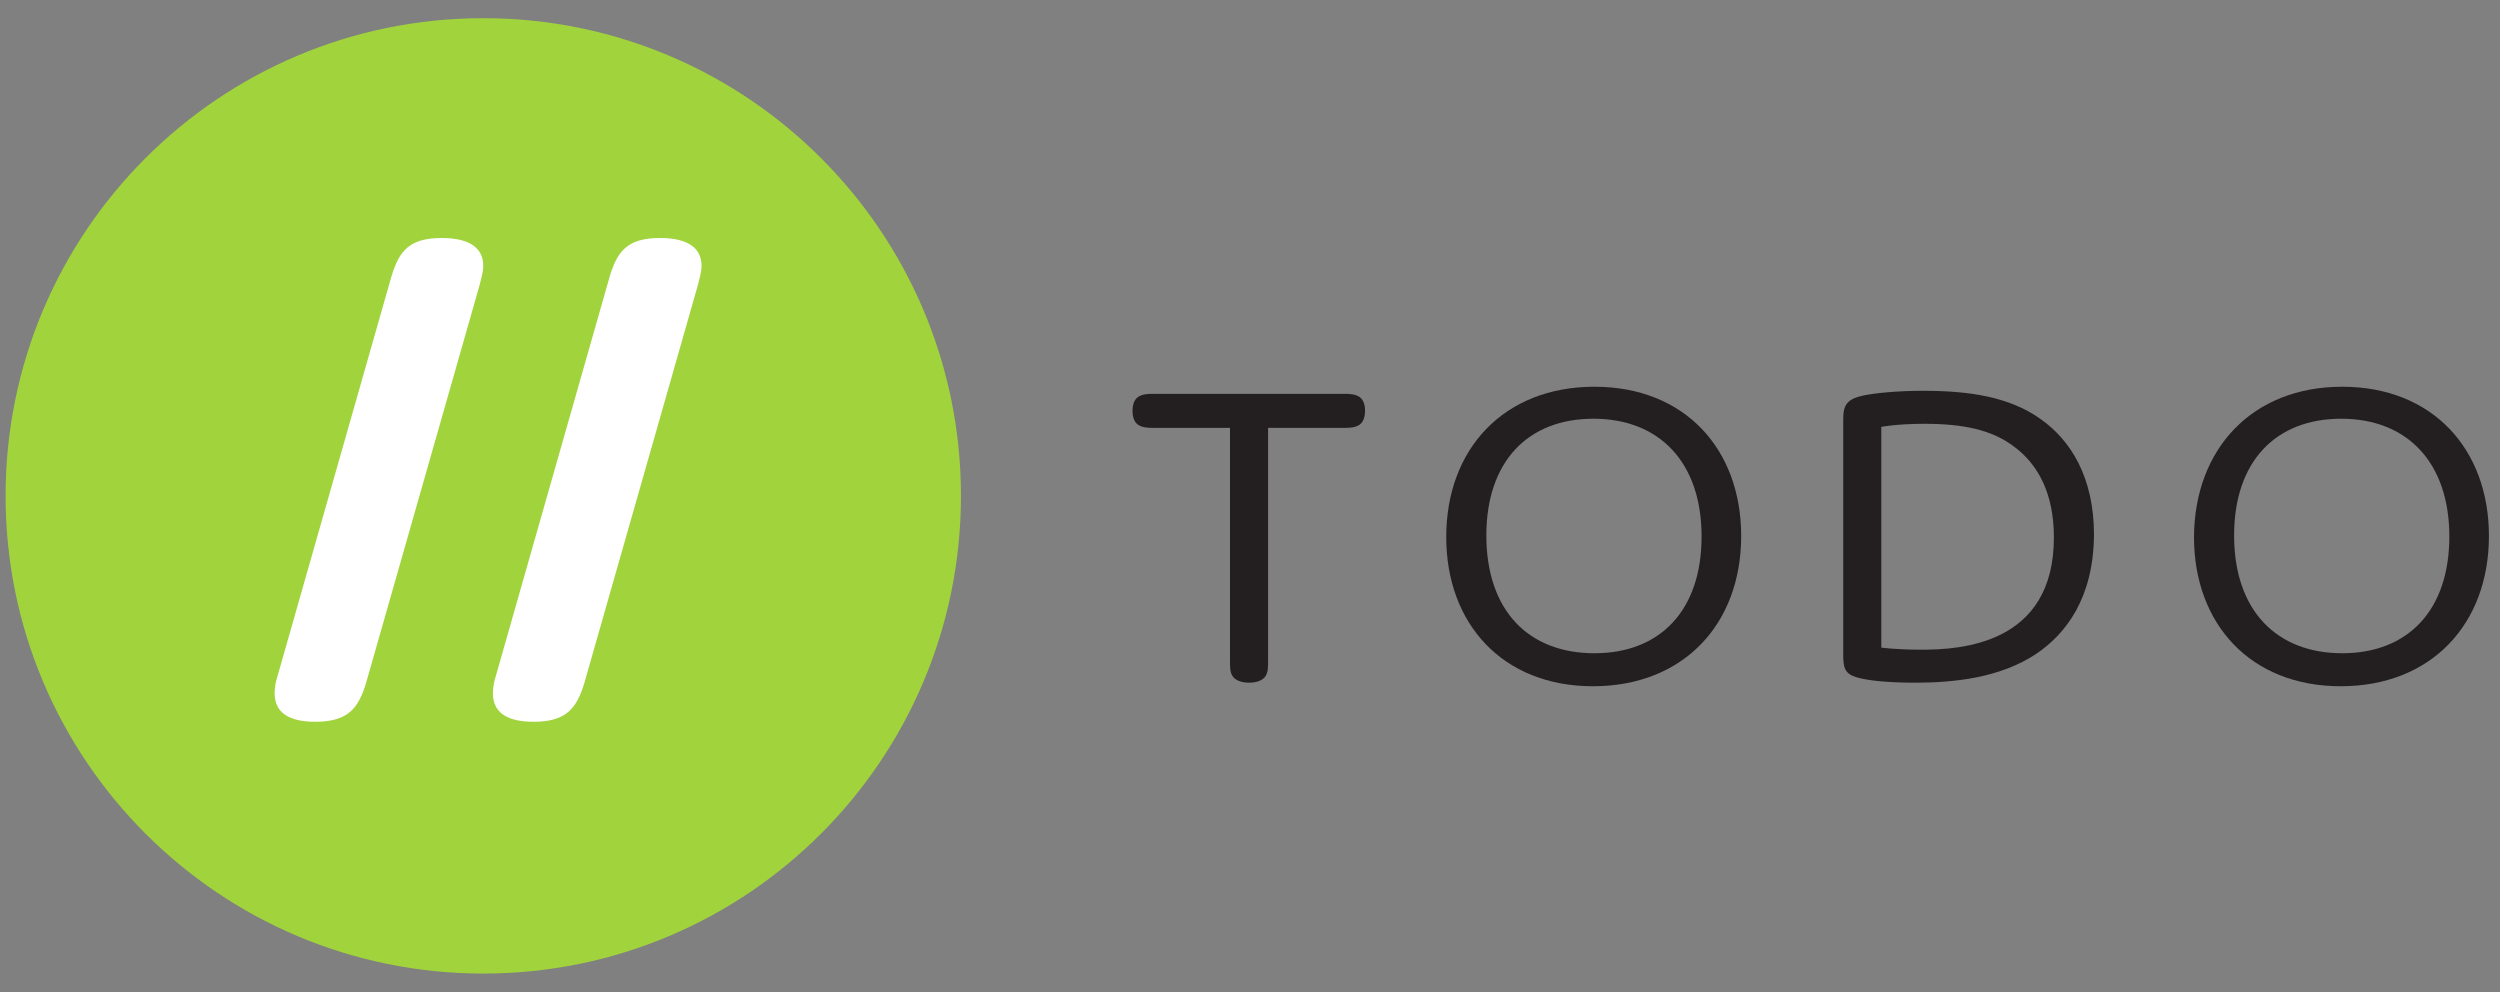 <svg width="131" height="52" viewBox="0 0 131 52" fill="none" xmlns="http://www.w3.org/2000/svg">
<rect x="0" y="0" width="131" height="52" fill="#808080" stroke="none"/>
<path d="M25.323 51.015C39.147 51.015 50.354 39.808 50.354 25.984C50.354 12.16 39.147 0.953 25.323 0.953C11.499 0.953 0.293 12.16 0.293 25.984C0.293 39.808 11.499 51.015 25.323 51.015Z" fill="#A1D33C"/>
<path d="M19.179 35.799C18.78 37.103 18.248 37.821 16.519 37.821C15.029 37.821 14.391 37.262 14.391 36.331C14.391 36.039 14.444 35.72 14.55 35.4L20.509 14.493C20.908 13.163 21.44 12.471 23.142 12.471C24.658 12.471 25.323 13.03 25.323 13.934C25.323 14.253 25.217 14.573 25.137 14.918L19.179 35.799Z" fill="white"/>
<path d="M30.617 35.799C30.218 37.103 29.686 37.821 27.957 37.821C26.467 37.821 25.829 37.262 25.829 36.331C25.829 36.039 25.882 35.72 25.988 35.4L31.947 14.493C32.346 13.163 32.878 12.471 34.58 12.471C36.096 12.471 36.761 13.03 36.761 13.934C36.761 14.253 36.655 14.573 36.575 14.918L30.617 35.799Z" fill="white"/>
<path d="M66.447 34.656C66.447 34.975 66.447 35.214 66.314 35.427C66.181 35.64 65.862 35.773 65.463 35.773C65.037 35.773 64.718 35.64 64.585 35.427C64.452 35.214 64.452 34.975 64.452 34.656V22.42H60.382C60.09 22.42 59.85 22.393 59.637 22.26C59.451 22.127 59.345 21.888 59.345 21.542C59.345 21.169 59.451 20.93 59.637 20.797C59.85 20.664 60.09 20.637 60.382 20.637H70.49C70.783 20.637 71.022 20.664 71.235 20.797C71.421 20.93 71.528 21.169 71.528 21.515C71.528 21.888 71.421 22.127 71.235 22.26C71.022 22.393 70.783 22.42 70.49 22.42H66.447V34.656Z" fill="#231F20"/>
<path d="M83.55 20.265C88.285 20.265 91.238 23.537 91.238 28.085C91.238 32.714 88.206 35.959 83.471 35.959C78.736 35.959 75.783 32.687 75.783 28.139C75.783 23.51 78.816 20.265 83.55 20.265ZM83.55 34.23C86.982 34.23 89.163 31.995 89.163 28.112C89.163 24.202 86.929 21.941 83.497 21.941C80.066 21.941 77.885 24.175 77.885 28.059C77.885 31.995 80.093 34.23 83.55 34.23Z" fill="#231F20"/>
<path d="M106.666 34.283C104.804 35.507 102.437 35.773 100.362 35.773C98.979 35.773 97.835 35.667 97.25 35.48C96.664 35.294 96.585 34.975 96.585 34.31V21.968C96.585 21.223 96.771 20.904 97.675 20.717C98.34 20.584 99.484 20.478 100.787 20.478C103.208 20.478 105.283 20.797 106.905 21.941C108.501 23.058 109.725 25 109.725 28.032C109.698 31.331 108.262 33.219 106.666 34.283ZM98.606 33.938C98.606 33.938 99.378 34.044 100.681 34.044C102.729 34.044 107.624 33.778 107.624 28.165C107.624 25.825 106.772 24.335 105.575 23.431C104.405 22.526 102.889 22.207 100.841 22.207C99.404 22.207 98.58 22.367 98.58 22.367V33.938H98.606Z" fill="#231F20"/>
<path d="M122.732 20.265C127.467 20.265 130.42 23.537 130.42 28.085C130.42 32.714 127.387 35.959 122.653 35.959C117.918 35.959 114.965 32.687 114.965 28.139C114.992 23.51 118.024 20.265 122.732 20.265ZM122.732 34.23C126.164 34.23 128.345 31.995 128.345 28.112C128.345 24.202 126.111 21.941 122.679 21.941C119.248 21.941 117.067 24.175 117.067 28.059C117.067 31.995 119.301 34.23 122.732 34.23Z" fill="#231F20"/>
</svg>
